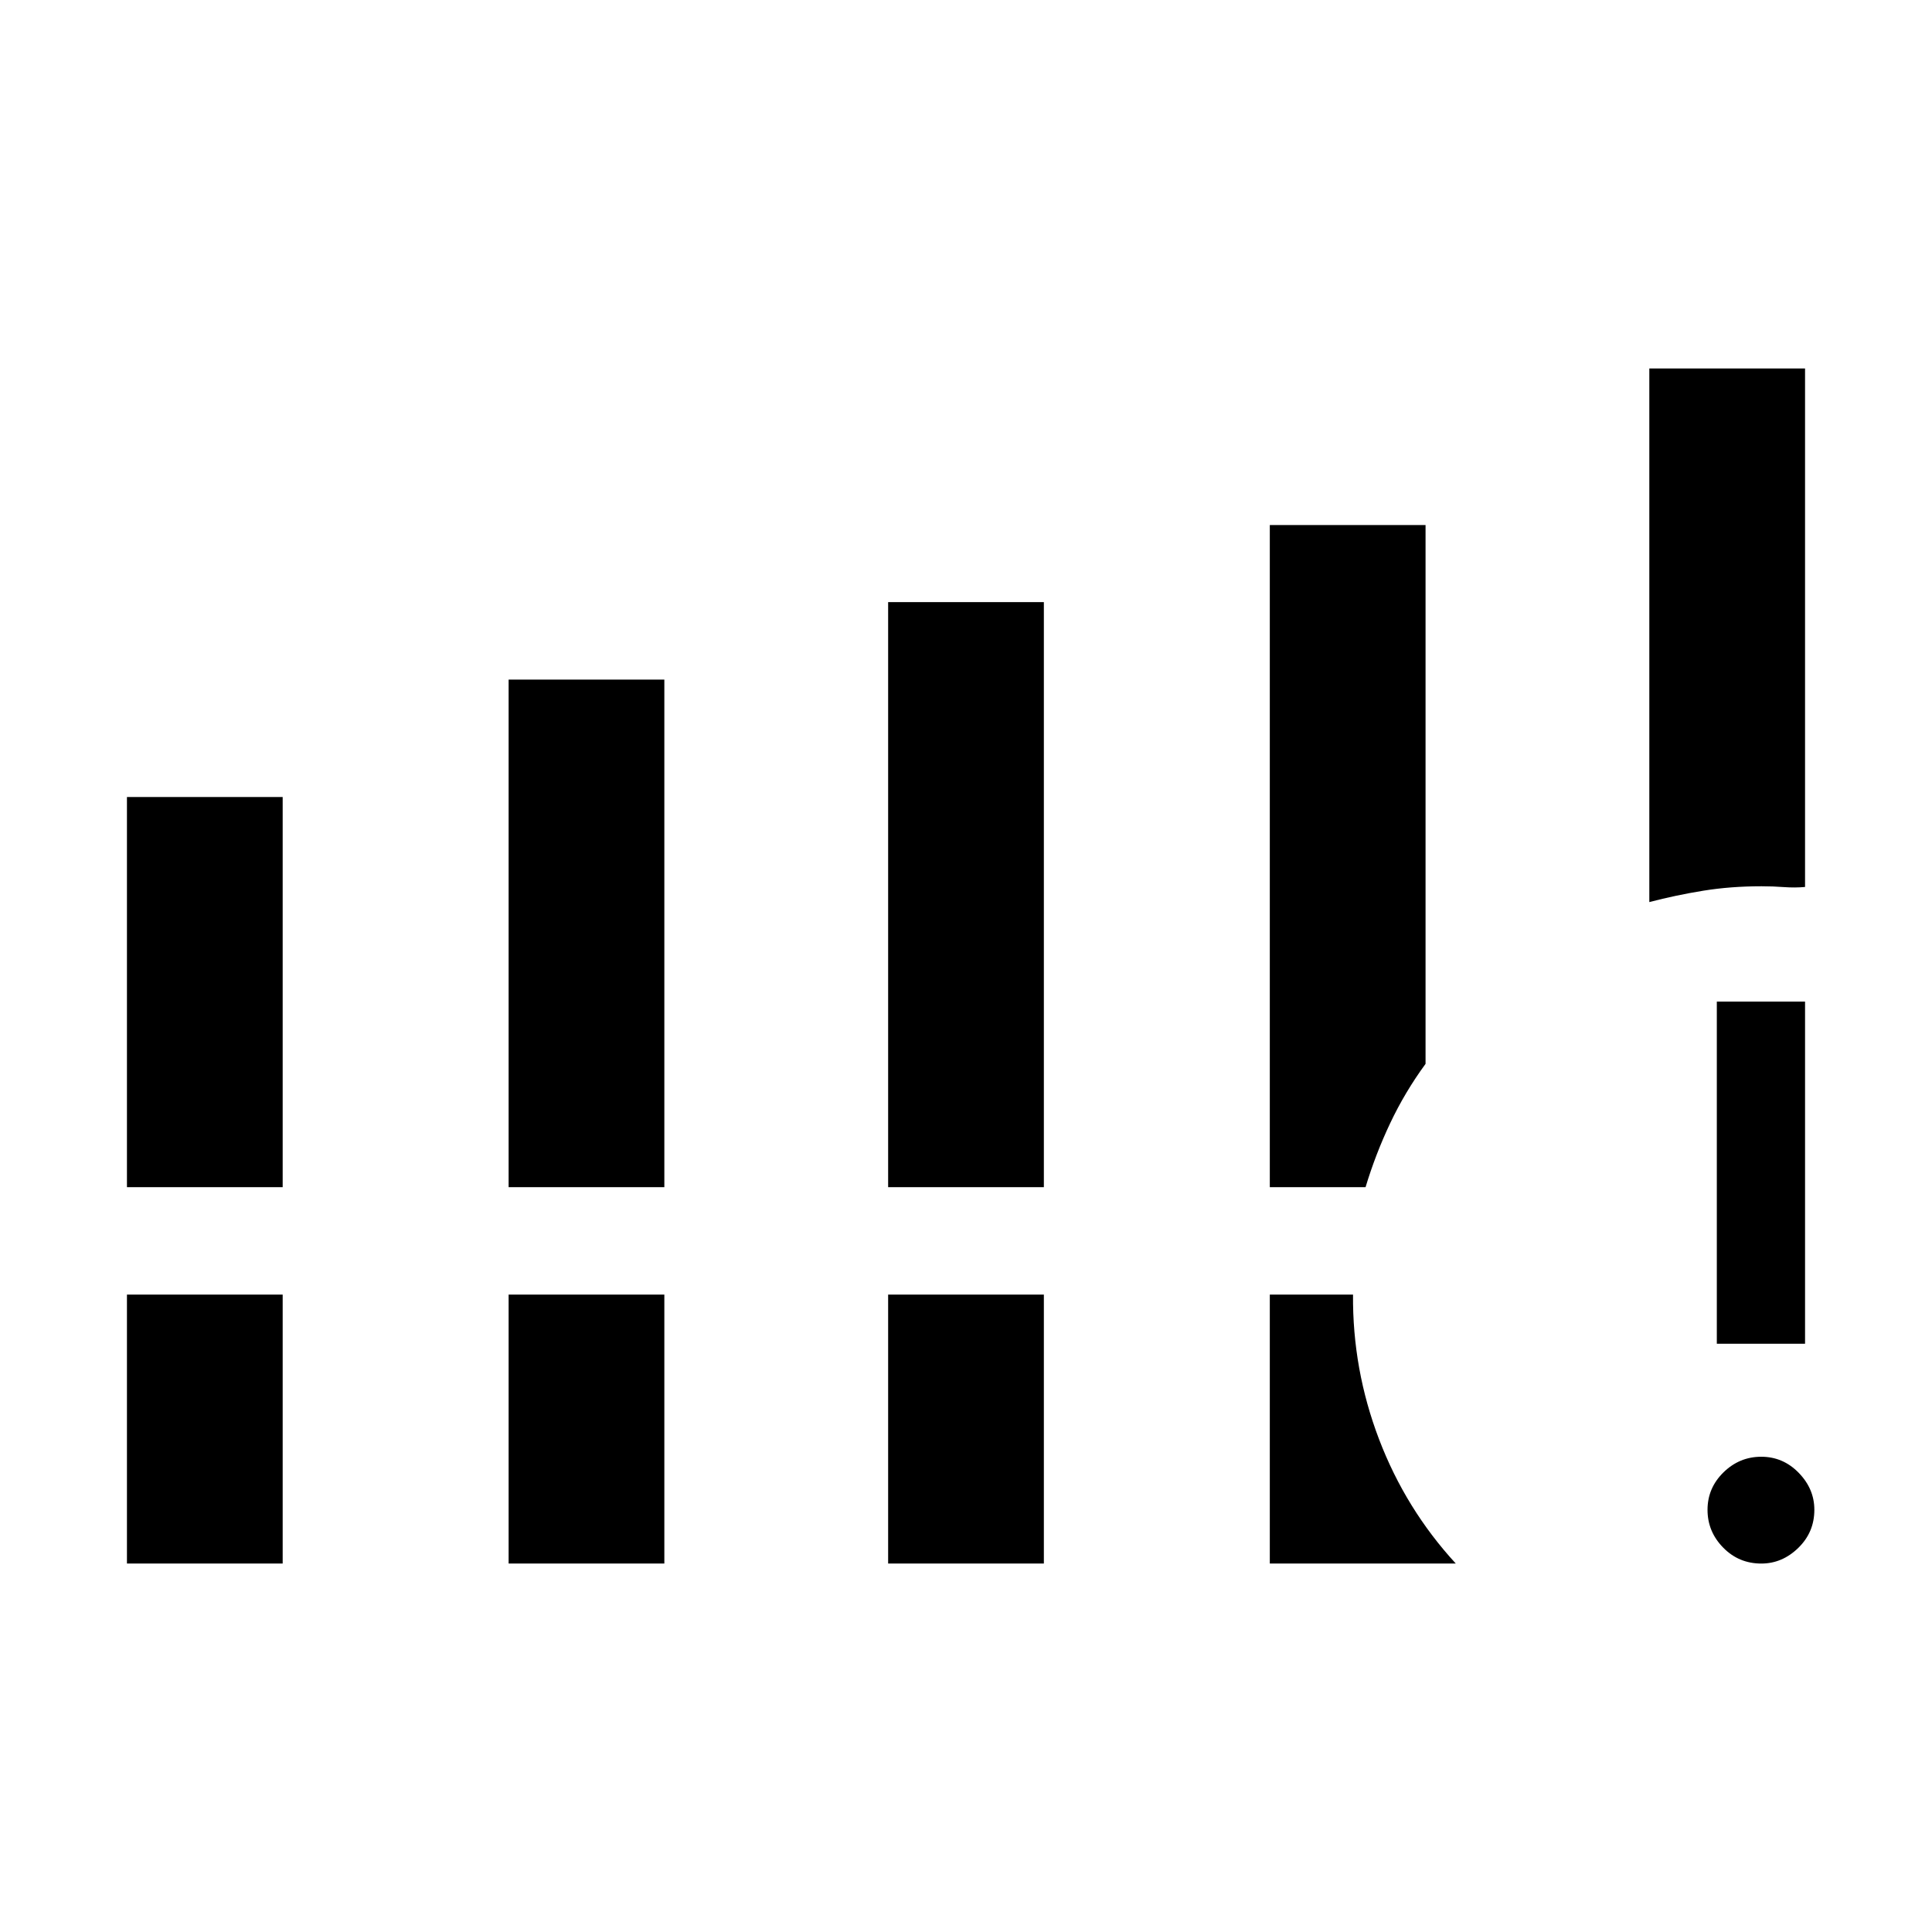 <svg xmlns="http://www.w3.org/2000/svg" height="48" viewBox="0 -960 960 960" width="48"><path d="M63.08-370.11v-193.85h77.38v193.85H63.08Zm189.65 0v-252.2h77.38v252.2h-77.38Zm188.58 0v-290.7h77.38v290.7h-77.38ZM63.08-183.08v-133.65h77.38v133.65H63.08Zm189.65 0v-133.65h77.38v133.65h-77.38Zm188.58 0v-133.65h77.38v133.65h-77.38Zm378.23-328.69v-265.15h77.38v257.65q-5.08.46-10.49.06-5.42-.41-11.13-.41-15.33 0-28.92 2.2-13.59 2.2-26.84 5.65ZM630.96-370.11v-329h77.39v267.73q-10.27 14.04-17.58 29.5-7.31 15.45-12.23 31.77h-47.58Zm0 187.03v-133.65h41.35q-.31 37.15 12.92 71.85 13.23 34.7 38.15 61.8h-92.42Zm244.22 0q-11.18 0-18.95-7.93t-7.77-18.77q0-10.84 7.93-18.61 7.93-7.76 18.77-7.76t18.61 7.98q7.77 7.98 7.77 18.37 0 11.18-7.99 18.95-7.98 7.77-18.37 7.77Zm-22.1-109.23v-170h43.84v170h-43.84Z"/></svg>